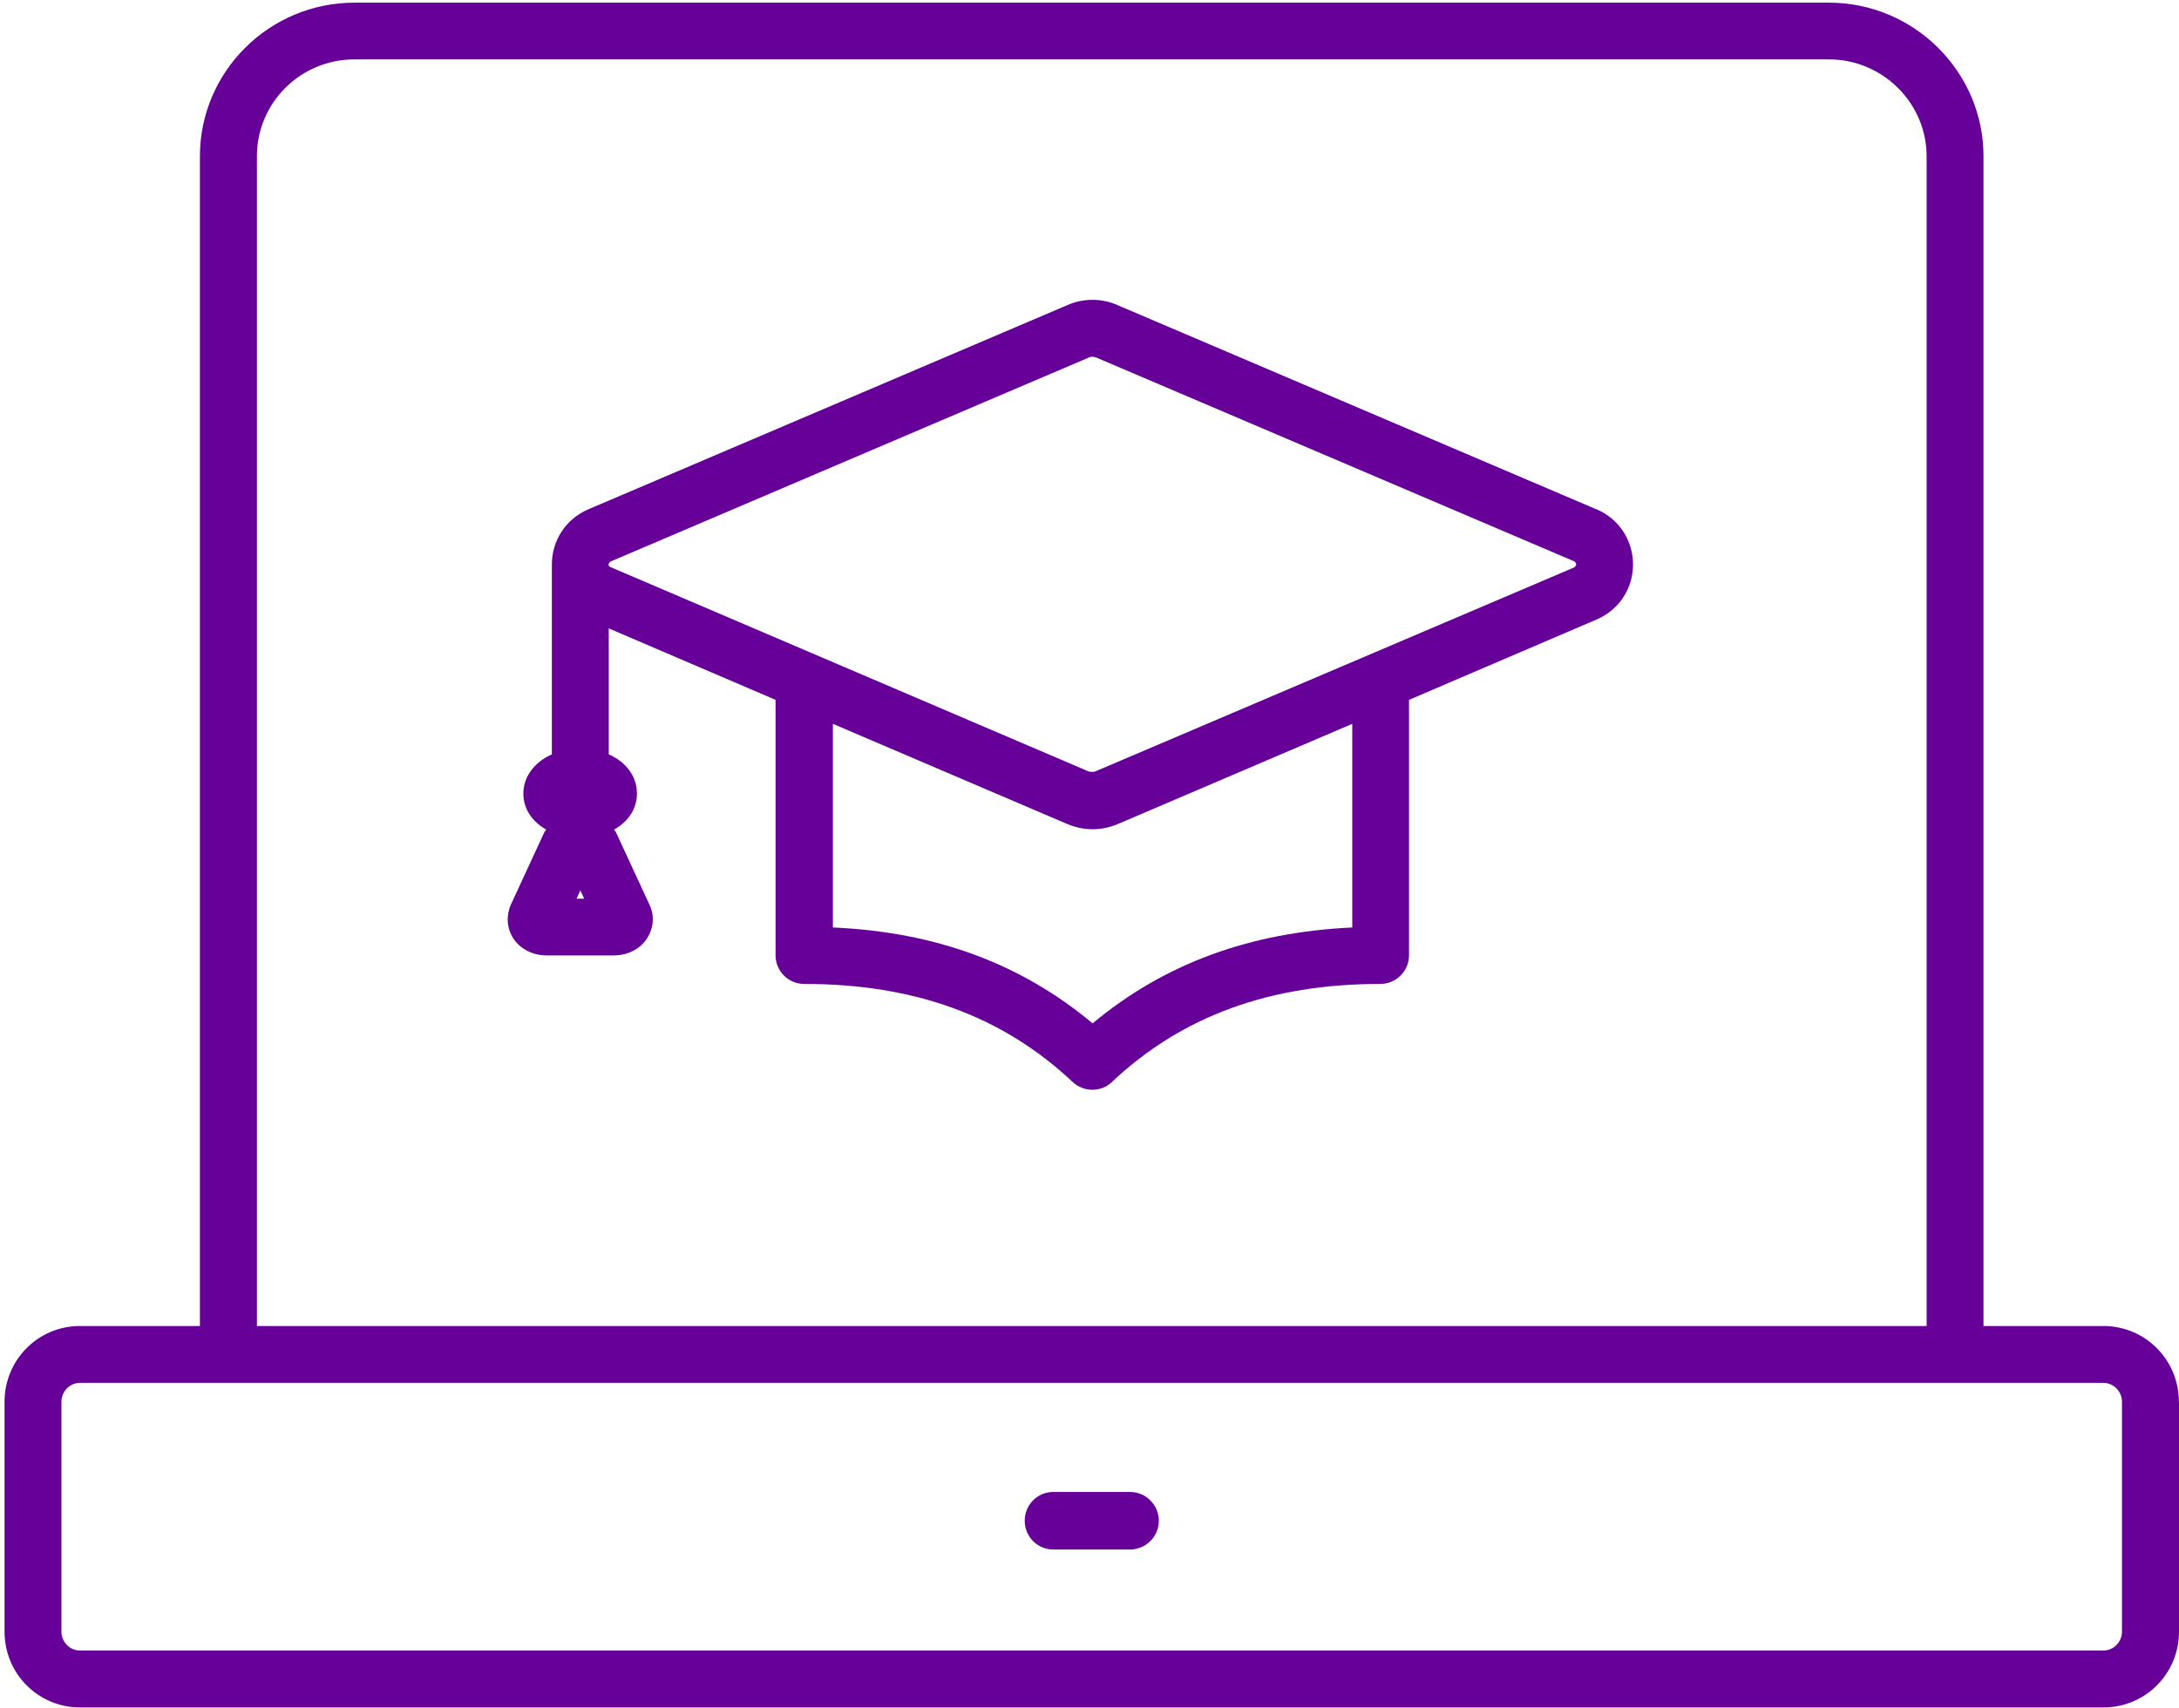 <svg width="139" height="109" viewBox="0 0 139 109" fill="none" xmlns="http://www.w3.org/2000/svg">
<path fill-rule="evenodd" clip-rule="evenodd" d="M139 89.435V104.107C139 106.784 136.855 108.939 134.187 108.939H5.103C2.445 108.939 0.29 106.793 0.29 104.107V89.435C0.29 86.758 2.435 84.603 5.103 84.603H12.752V9.973C12.752 4.573 17.173 0.17 22.611 0.17H116.67C122.089 0.17 126.529 4.573 126.529 9.973V84.603H134.178C136.836 84.603 138.991 86.748 138.991 89.435H139ZM135.362 104.107V89.435C135.362 88.782 134.831 88.231 134.178 88.231H5.103C4.45 88.231 3.918 88.782 3.918 89.435V104.107C3.918 104.76 4.45 105.31 5.103 105.31H134.178C134.831 105.31 135.362 104.76 135.362 104.107ZM122.901 84.603V9.973C122.901 6.578 120.093 3.789 116.679 3.789H22.611C19.169 3.789 16.389 6.55 16.389 9.973V84.603H122.891H122.901Z" fill="#660099"/>
<path fill-rule="evenodd" clip-rule="evenodd" d="M101.858 32.499C103.313 33.134 104.171 34.505 104.171 36.016C104.171 37.527 103.313 38.88 101.877 39.514L89.882 44.653V60.958C89.882 61.956 89.061 62.777 88.063 62.777C81.02 62.777 75.405 64.819 70.928 69.035C70.583 69.38 70.126 69.53 69.678 69.53C69.23 69.53 68.773 69.362 68.428 69.035C63.941 64.819 58.336 62.777 51.293 62.777C50.286 62.777 49.474 61.956 49.474 60.958V44.653L38.832 40.092V48.132C39.914 48.599 40.632 49.522 40.632 50.632C40.632 51.611 40.063 52.432 39.177 52.927C39.214 52.992 39.261 53.048 39.298 53.113L41.425 57.712C41.77 58.411 41.695 59.204 41.285 59.857C40.837 60.557 40.035 60.958 39.158 60.958H34.858C33.981 60.958 33.179 60.547 32.732 59.857C32.321 59.204 32.284 58.402 32.592 57.712L34.718 53.113C34.718 53.113 34.802 52.992 34.84 52.927C33.963 52.432 33.385 51.621 33.385 50.632C33.385 49.532 34.121 48.608 35.203 48.132V36.025C35.203 34.514 36.062 33.143 37.498 32.509L68.064 19.478C69.09 19.012 70.312 19.012 71.357 19.497L101.867 32.509L101.858 32.499ZM100.552 36.016C100.552 36.016 100.515 35.848 100.412 35.811L69.902 22.799C69.902 22.799 69.734 22.762 69.697 22.762C69.631 22.762 69.575 22.762 69.529 22.78L38.944 35.829C38.944 35.829 38.822 35.913 38.822 36.016C38.822 36.118 38.86 36.156 38.99 36.202L69.473 49.233H69.51C69.51 49.233 69.734 49.27 69.837 49.233L100.422 36.202C100.422 36.202 100.543 36.118 100.543 36.016H100.552ZM86.262 59.176V46.183L71.338 52.563C70.807 52.787 70.275 52.908 69.697 52.908C69.118 52.908 68.587 52.787 68.055 52.563L53.131 46.183V59.176C59.707 59.465 65.145 61.489 69.697 65.295C74.239 61.508 79.686 59.484 86.262 59.176ZM37.265 57.339L37.022 56.807L36.78 57.339H37.274H37.265Z" fill="#660099"/>
<path fill-rule="evenodd" clip-rule="evenodd" d="M72.075 95.19C73.091 95.19 73.921 96.011 73.921 97.027C73.921 98.044 73.091 98.865 72.075 98.865H67.196C66.18 98.865 65.368 98.044 65.368 97.027C65.368 96.011 66.18 95.19 67.196 95.19H72.075Z" fill="#660099"/>
</svg>
